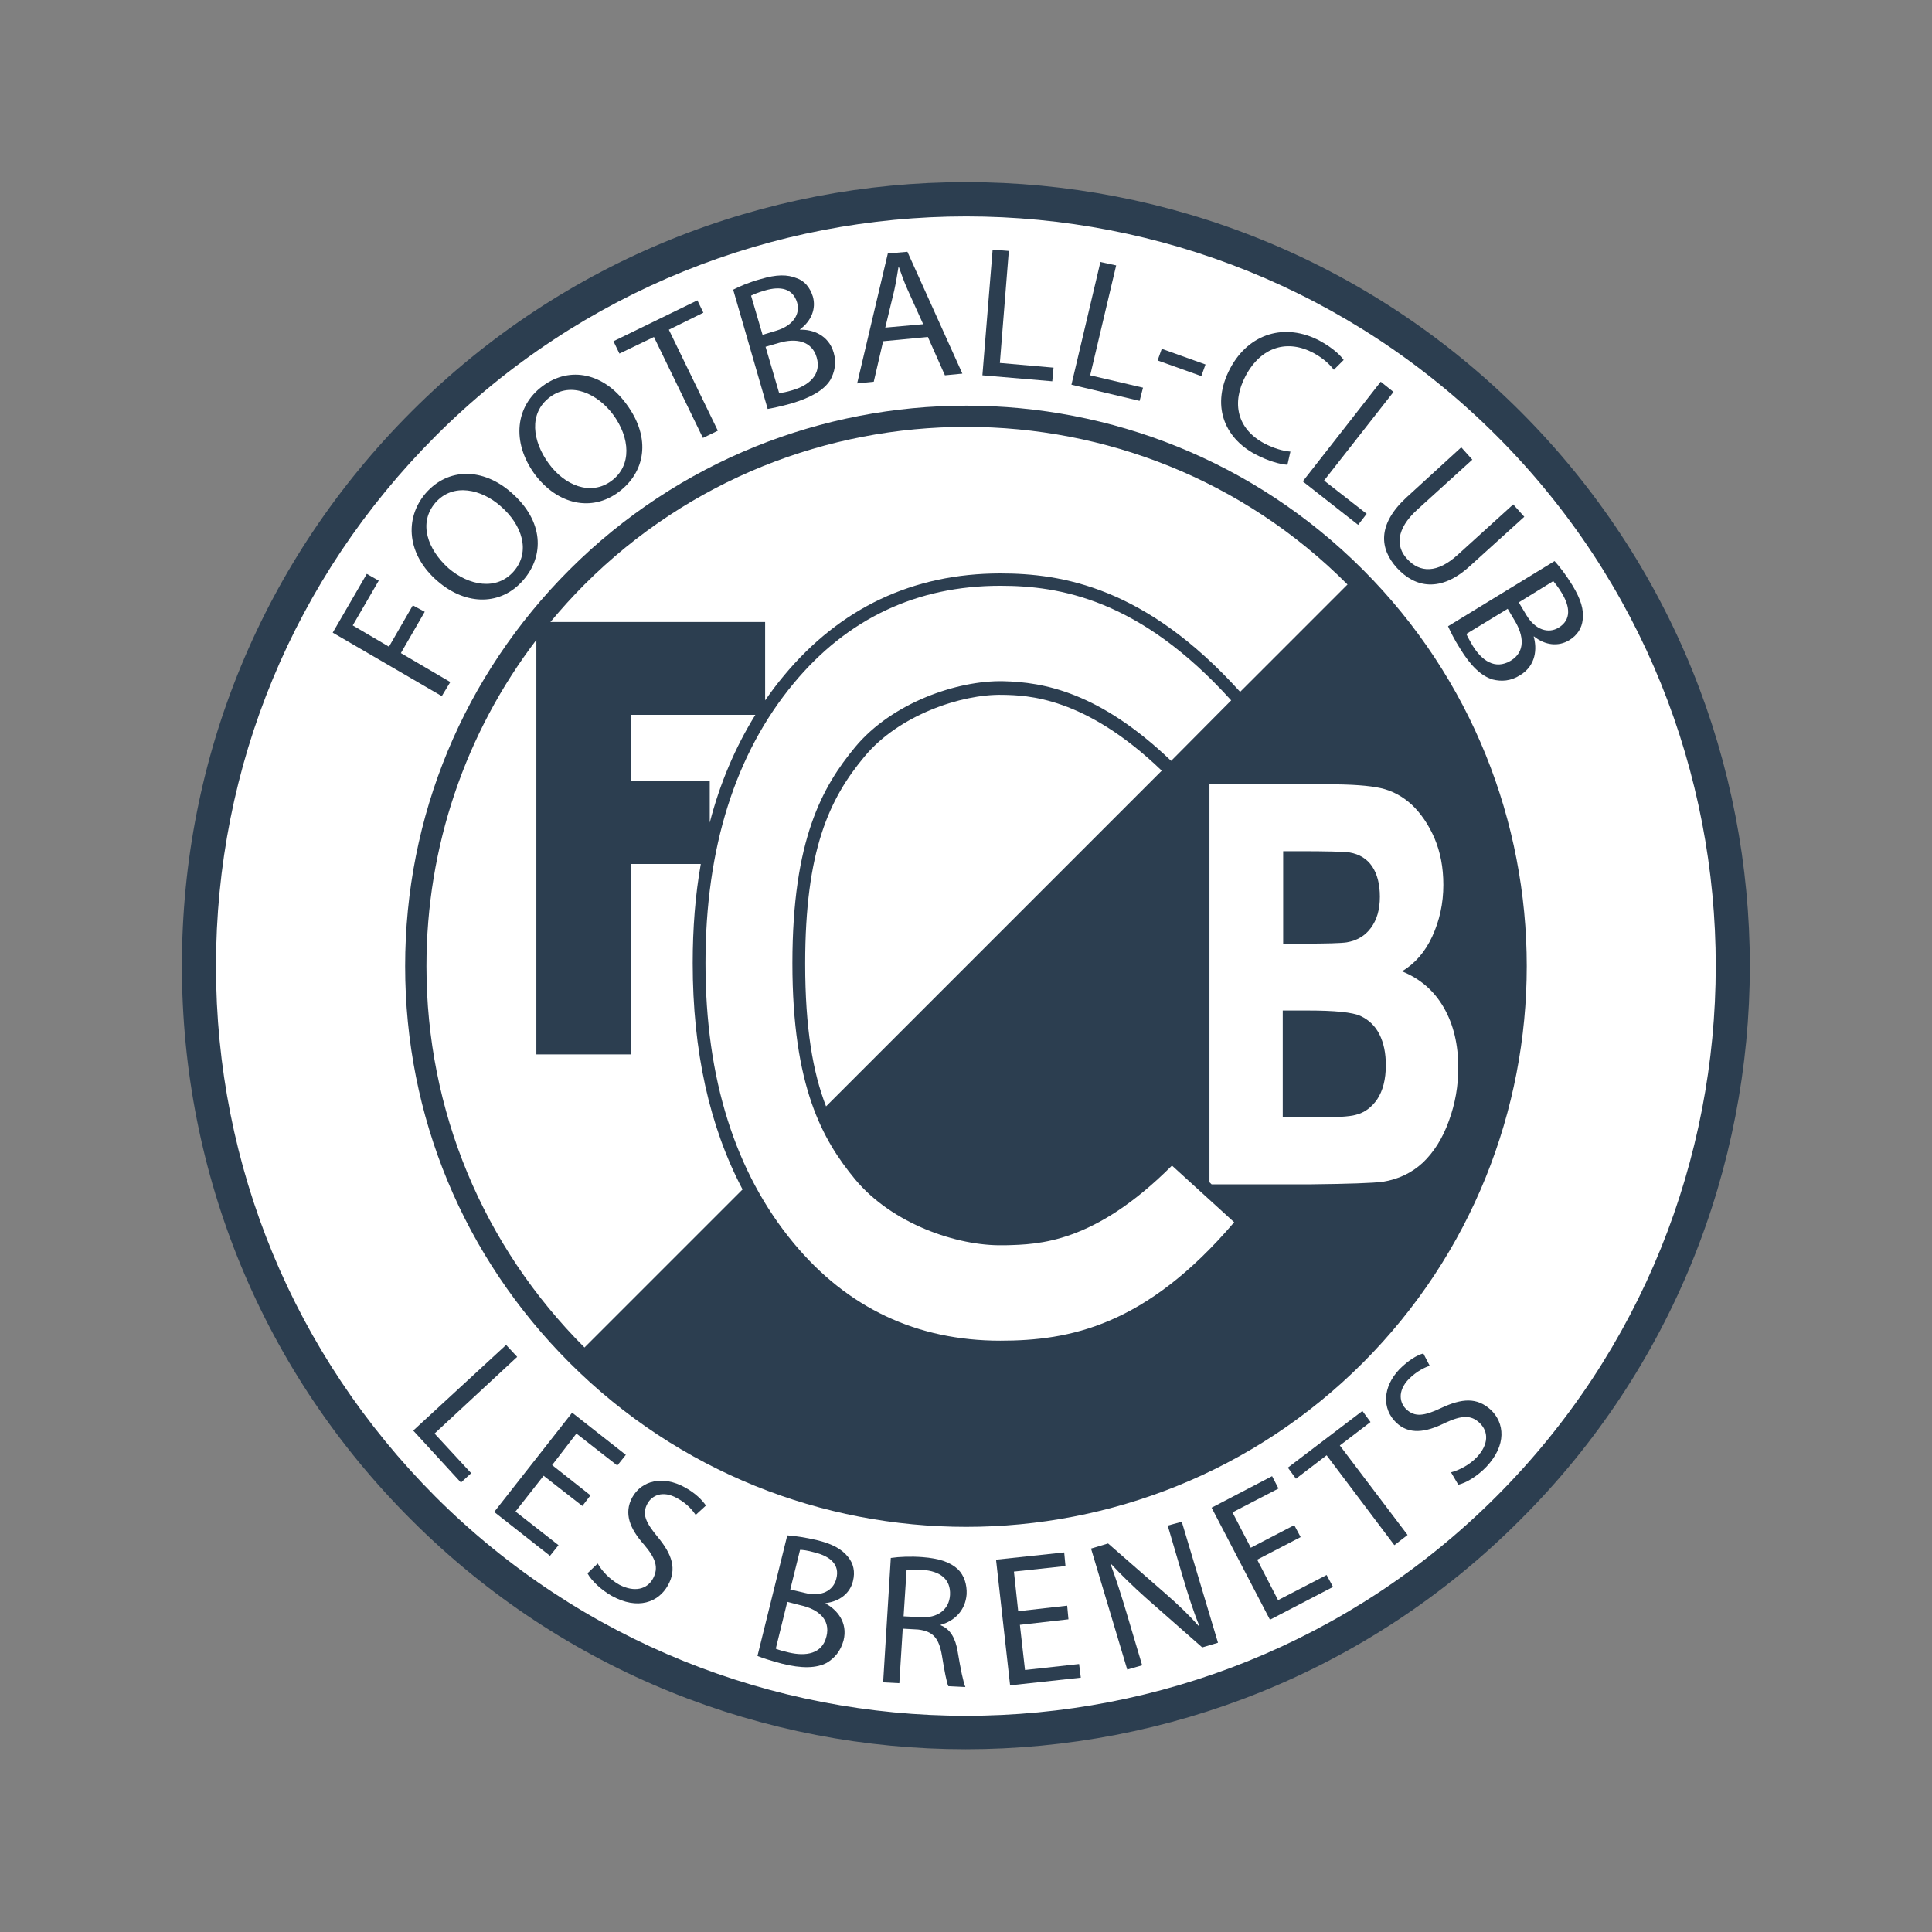 <?xml version="1.0" encoding="utf-8"?>
<!-- Generator: Adobe Illustrator 22.0.1, SVG Export Plug-In . SVG Version: 6.00 Build 0)  -->
<svg version="1.1" xmlns="http://www.w3.org/2000/svg" xmlns:xlink="http://www.w3.org/1999/xlink" x="0px" y="0px"
	 viewBox="0 0 453.5 453.5" style="enable-background:new 0 0 453.5 453.5;" xml:space="preserve">
<rect x="0" y="0" width="453.5" height="453.5" fill="#808080" stroke="none"/>
<style type="text/css">
	.st0{fill:#FFFFFF;}
	.st1{fill:#2c3e50;}
</style>
<g id="fond">
	<ellipse class="st0" cx="226.8" cy="226.8" rx="180" ry="180"/>
</g>
<g id="logo">
	<g>
		<g>
			<polygon class="st1" points="105.7,160.1 94.1,153.3 99.7,143.6 96.9,142.1 91.3,151.8 82.8,146.8 88.9,136.3 86.1,134.7 
				78.1,148.5 103.7,163.4 			"/>
			<path class="st1" d="M102.7,136.4c6.8,5.9,15,5.7,20.1-0.2c5-5.7,4.9-13.9-2.8-20.6c-6.6-5.8-14.8-5.9-20.1,0.2
				C94.8,121.8,95.6,130.3,102.7,136.4z M102.2,118c4.2-4.8,10.9-3.1,15.3,0.8c5.1,4.4,7.1,10.7,3.1,15.3c-4,4.6-10.5,3.4-15.3-0.7
				C100.4,129,98.1,122.8,102.2,118z"/>
			<path class="st1" d="M145.2,115.5c6.1-4.5,7.9-12.5,1.8-20.7c-5.2-7.1-13.1-9-19.6-4.2c-6.4,4.7-7.4,13.1-1.9,20.7
				C130.9,118.5,138.9,120.2,145.2,115.5z M129.1,93.2c5.1-3.8,11.3-0.6,14.8,4.1c4,5.4,4.5,12-0.4,15.6c-4.9,3.6-11,1-14.7-4.1
				C125,103.6,124,97,129.1,93.2z"/>
			<polygon class="st1" points="153.5,79.1 165,102.8 168.5,101.1 157,77.4 165.1,73.4 163.7,70.5 144,80.1 145.4,83 			"/>
			<path class="st1" d="M185.8,94.7c4.6-1.4,7.6-3.1,9.1-5.5c1-1.8,1.5-4,0.8-6.4c-1.2-4.2-5-5.5-7.9-5.4l0-0.1c2.7-2,3.8-4.9,3-7.7
				c-0.7-2.2-2-3.7-3.8-4.3c-2.2-0.9-4.7-0.9-8.4,0.2c-2.6,0.7-5,1.7-6.5,2.5l8.1,28C181.3,95.8,183.3,95.4,185.8,94.7z M176.3,69.4
				c0.6-0.3,1.5-0.7,3.2-1.2c3.7-1.1,6.6-0.5,7.6,2.8c0.8,2.7-0.9,5.4-4.8,6.6l-3.3,1L176.3,69.4z M182.8,80.5
				c4-1.2,7.8-0.5,8.9,3.4c1.2,4.1-1.9,6.6-5.7,7.7c-1.3,0.4-2.4,0.6-3.1,0.7l-3.2-10.9L182.8,80.5z"/>
			<path class="st1" d="M207.3,80.1l10.5-1l4,9l4.1-0.4L213,59.1l-4.6,0.4L201.2,90l3.9-0.4L207.3,80.1z M209.9,68.2
				c0.4-1.8,0.7-3.7,1-5.5l0.1,0c0.6,1.7,1.2,3.4,2,5.2l3.7,8.2l-8.9,0.8L209.9,68.2z"/>
			<polygon class="st1" points="247,89.5 247.3,86.3 234.7,85.2 236.8,58.9 233,58.6 230.6,88.1 			"/>
			<polygon class="st1" points="268.3,91 255.9,88.1 262,62.3 258.3,61.5 251.5,90.3 267.5,94.1 			"/>
			
				<rect x="275.7" y="79.7" transform="matrix(0.337 -0.942 0.942 0.337 103.736 317.463)" class="st1" width="2.9" height="10.9"/>
			<path class="st1" d="M294.6,106.6c3.2,1.7,6,2.4,7.6,2.5l0.7-3.1c-1.7-0.1-4-0.8-6.1-1.9c-6.4-3.4-7.8-9.5-4.4-15.9
				c3.7-6.9,9.9-8.6,16-5.3c2.2,1.2,3.7,2.6,4.7,3.9l2.3-2.3c-0.6-0.9-2.3-2.7-5.6-4.5c-8.1-4.3-16.6-1.8-21,6.4
				C284.2,95,287.3,102.7,294.6,106.6z"/>
			<polygon class="st1" points="318.8,123.2 320.8,120.6 310.8,112.8 327.1,92 324.1,89.6 305.8,113 			"/>
			<path class="st1" d="M327.9,133.3c4.3,4.7,10.3,5.8,17.1-0.4l12.8-11.6l-2.6-2.9l-13,11.8c-4.8,4.4-8.9,4.3-11.9,1
				c-2.7-2.9-2.6-7,2.3-11.5l13-11.8l-2.6-2.9l-12.9,11.8C323.3,123.1,323.8,128.8,327.9,133.3z"/>
			<path class="st1" d="M342.7,152.2c2.5,4.1,5,6.5,7.7,7.3c2,0.5,4.2,0.4,6.4-1c3.8-2.3,4-6.3,3.2-9.1l0.1,0
				c2.6,2.1,5.7,2.4,8.2,0.9c2-1.2,3-2.9,3.2-4.8c0.3-2.4-0.4-4.8-2.4-8.1c-1.4-2.3-3-4.4-4.2-5.7L339.9,147
				C340.4,148.1,341.3,150,342.7,152.2z M364.6,136.4c0.4,0.5,1.1,1.3,2,2.8c2,3.3,2.2,6.3-0.7,8.1c-2.4,1.5-5.5,0.6-7.6-2.9l-1.8-3
				L364.6,136.4z M353.9,142.9l1.6,2.7c2.2,3.6,2.6,7.4-0.9,9.5c-3.7,2.2-6.8-0.1-8.9-3.5c-0.7-1.2-1.2-2.1-1.5-2.8L353.9,142.9z"/>
		</g>
		<polygon class="st1" points="118.8,315.7 97,335.8 108.2,348 110.6,345.8 102,336.5 121.4,318.5 		"/>
		<polygon class="st1" points="127.6,346.4 136.7,353.5 138.6,351 129.6,343.9 135.3,336.5 144.9,344 146.9,341.5 134.3,331.6 
			116,354.9 129.1,365.2 131.1,362.7 121,354.8 		"/>
		<path class="st1" d="M160.7,349.1c-5.1-2.8-10.1-1.6-12.3,2.4c-2,3.7-0.6,7.3,2.8,11.1c2.8,3.3,3.4,5.4,2.1,7.9
			c-1.4,2.6-4.4,3.3-7.9,1.5c-2.3-1.3-4.1-3.2-5.1-5l-2.4,2.3c0.9,1.7,3.2,3.9,5.7,5.3c6.1,3.4,11,1.5,13.2-2.5
			c2.1-3.8,1-7.2-2.4-11.3c-2.8-3.4-3.8-5.4-2.4-7.9c1-1.8,3.5-3.2,7-1.2c2.4,1.3,3.7,3,4.3,3.9l2.4-2.2
			C164.9,352.2,163.3,350.5,160.7,349.1z"/>
		<path class="st1" d="M191.7,361.5c-2.6-0.6-5.2-1-6.9-1.1l-7,28.3c1.2,0.5,3.1,1.1,5.7,1.8c4.7,1.2,8.2,1.1,10.6-0.2
			c1.8-1.1,3.2-2.7,3.9-5.2c1.1-4.3-1.6-7.3-4.2-8.7l0-0.1c3.3-0.4,5.7-2.3,6.4-5.1c0.6-2.3,0.1-4.2-1.1-5.7
			C197.6,363.6,195.4,362.4,191.7,361.5z M194,384.1c-1,4.2-4.9,4.7-8.8,3.8c-1.3-0.3-2.4-0.6-3.1-0.9l2.7-11l3.1,0.8
			C192,377.7,195,380.1,194,384.1z M196.3,370.6c-0.7,2.8-3.5,4.3-7.4,3.3l-3.4-0.8l2.3-9.3c0.6,0,1.6,0.1,3.4,0.6
			C194.9,365.3,197.2,367.3,196.3,370.6z"/>
		<path class="st1" d="M216.5,365.5c-2.6-0.2-5.4-0.1-7.4,0.2l-1.8,29.2l3.8,0.2l0.8-12.8l3.6,0.2c3.5,0.4,4.9,2,5.6,6.1
			c0.6,3.7,1.1,6.3,1.5,7.2l4,0.2c-0.5-1.2-1.1-4.1-1.8-8.3c-0.5-3.1-1.7-5.3-4-6.2l0-0.1c3.2-0.9,5.8-3.3,6.1-7.2
			c0.1-2.3-0.6-4.4-2-5.8C223.1,366.7,220.5,365.8,216.5,365.5z M223,374.4c-0.2,3.4-2.9,5.5-7,5.2l-3.9-0.2l0.7-10.8
			c0.6-0.1,2-0.2,3.8-0.1C220.6,368.8,223.2,370.6,223,374.4z"/>
		<polygon class="st1" points="240.6,392 239.4,381.4 250.8,380.1 250.5,376.9 239,378.2 238,368.9 250.1,367.6 249.8,364.4 
			233.8,366.1 237.1,395.6 253.7,393.8 253.3,390.6 		"/>
		<path class="st1" d="M274.1,358.1l3.5,11.9c1.3,4.4,2.4,7.9,3.9,11.6l-0.1,0.1c-2.2-2.5-4.8-5-7.9-7.7l-13.4-11.7l-4,1.2l8.5,28.4
			l3.5-1l-3.6-12.1c-1.4-4.7-2.5-8.1-3.8-11.6l0.1-0.1c2.4,2.6,5.2,5.3,8.1,7.9l13.3,11.7l3.7-1.1l-8.5-28.4L274.1,358.1z"/>
		<polygon class="st1" points="300,375.6 295.1,366.1 305.3,360.8 303.8,358 293.6,363.3 289.3,355 300.1,349.4 298.6,346.5 
			284.4,353.9 298.1,380.2 312.9,372.5 311.4,369.7 		"/>
		<polygon class="st1" points="321.7,333.8 319.8,331.2 302.3,344.5 304.2,347.1 311.4,341.6 327.3,362.7 330.4,360.3 314.5,339.3 
					"/>
		<path class="st1" d="M338.3,330.5c-4,1.9-6.2,2.2-8.2,0.3c-1.5-1.4-2.2-4.2,0.6-7.1c1.9-1.9,3.9-2.8,4.9-3.1l-1.5-2.9
			c-1.5,0.4-3.5,1.6-5.6,3.7c-4,4.2-4.1,9.3-0.8,12.5c3,2.9,6.9,2.4,11.5,0.1c3.9-1.8,6.1-1.9,8.1,0c2.2,2.1,2.1,5.1-0.6,8
			c-1.8,1.9-4.2,3.1-6.1,3.6l1.7,2.9c1.9-0.4,4.6-2.1,6.6-4.2c4.8-5.1,4.3-10.3,1-13.4C346.7,328,343.2,328.2,338.3,330.5z"/>
		<path class="st1" d="M356.9,96.6c-71.8-71.8-188.5-71.8-260.3,0c-34.8,34.8-53.9,81-53.9,130.1c0,49.2,19.1,95.4,53.9,130.1
			c35.9,35.9,83,53.8,130.1,53.8s94.3-17.9,130.1-53.8C428.7,285.2,428.7,168.4,356.9,96.6z M351.2,351.3
			c-68.6,68.6-180.3,68.6-249,0C69,318,50.7,273.8,50.7,226.8c0-47,18.3-91.2,51.6-124.5c34.3-34.3,79.4-51.5,124.5-51.5
			c45.1,0,90.2,17.2,124.5,51.5C419.9,170.9,419.9,282.6,351.2,351.3z"/>
		<path class="st1" d="M319.9,133.7c-51.3-51.3-134.8-51.3-186.2,0c-24.9,24.9-38.6,57.9-38.6,93.1c0,35.2,13.7,68.2,38.6,93.1
			c25.7,25.7,59.4,38.5,93.1,38.5c33.7,0,67.4-12.8,93.1-38.5C371.2,268.5,371.2,185,319.9,133.7z M137.2,137.2
			c24.7-24.7,57.1-37,89.6-37s64.9,12.3,89.5,37l-25.2,25.2c-22.2-24.6-41.8-27.8-56.3-27.8c-20.5,0-37.6,8.1-50.8,24
			c-1.6,1.9-3,3.8-4.4,5.8V146h-50.4C131.7,143,134.4,140,137.2,137.2z M148.1,183.5v-15.7h29.2c-4.7,7.6-8.3,16-10.7,25.3v-9.7
			H148.1z M137.2,316.3c-23.9-23.9-37.1-55.7-37.1-89.5c0-28,9.1-54.7,25.8-76.6v97.3h22.2v-44.7h16.4c-1.3,7.3-1.9,15.1-1.9,23.3
			c0,20.5,3.9,38.3,11.7,53.1L137.2,316.3z M234.8,314.7c-19.6,0-35.9-7.7-48.5-22.9c-13.7-16.5-20.7-38.6-20.7-65.7
			c0-27.1,7-49.2,20.7-65.7c12.6-15.2,28.9-22.9,48.5-22.9c13.9,0,32.7,3.1,54.2,26.9l-14.1,14.2c-16.8-16.1-29.9-18.5-39.5-18.7
			c-10.6-0.2-26,5-34.7,15.5c-7.6,9.2-14.7,21.6-14.7,50.7c0,29,7.1,41.5,14.7,50.7c8.7,10.5,24,15.7,34.7,15.5l0.6,0
			c7.8-0.2,20.8-0.4,39.1-18.7l14.6,13.3C268.9,311.3,251,314.7,234.8,314.7z M272.7,180.9l-78.8,78.8c-3.1-8-4.9-18.4-4.9-33.5
			c0-26.5,5.6-38.7,14-48.7c8-9.6,22.6-14.6,32.3-14.4C241.1,163.2,254.6,163.5,272.7,180.9z M334,272.9c-2.6,2.4-5.7,3.9-9.4,4.5
			c-2.3,0.3-8,0.5-17,0.6h-23.2l-0.5-0.5v-93.4h27.9c5.5,0,9.6,0.3,12.3,0.9c2.7,0.6,5.1,1.9,7.3,3.9c2.1,2,3.9,4.6,5.3,7.8
			c1.4,3.3,2.1,6.9,2.1,11c0,4.4-0.9,8.4-2.6,12.1s-4.1,6.4-7.1,8.2c4.2,1.7,7.5,4.5,9.8,8.5c2.3,4,3.4,8.7,3.4,14.1
			c0,4.3-0.7,8.4-2.2,12.5C338.6,267.3,336.5,270.5,334,272.9z"/>
		<path class="st1" d="M301.2,199.8v21.7h4.7c5.5,0,8.9-0.1,10.2-0.3c2.4-0.4,4.3-1.5,5.7-3.4c1.4-1.9,2.1-4.3,2.1-7.3
			c0-2.9-0.6-5.3-1.8-7.1c-1.2-1.8-3-2.9-5.3-3.3c-1.4-0.2-5.4-0.3-12-0.3H301.2z"/>
		<path class="st1" d="M319.4,238.5c-1.9-0.9-6.1-1.3-12.5-1.3h-5.8v25.1h7.4c5.1,0,8.3-0.2,9.7-0.6c2.1-0.5,3.8-1.8,5.1-3.7
			c1.3-2,2-4.6,2-8c0-2.8-0.5-5.2-1.5-7.2C322.8,240.8,321.3,239.4,319.4,238.5z"/>
	</g>
</g>
</svg>
